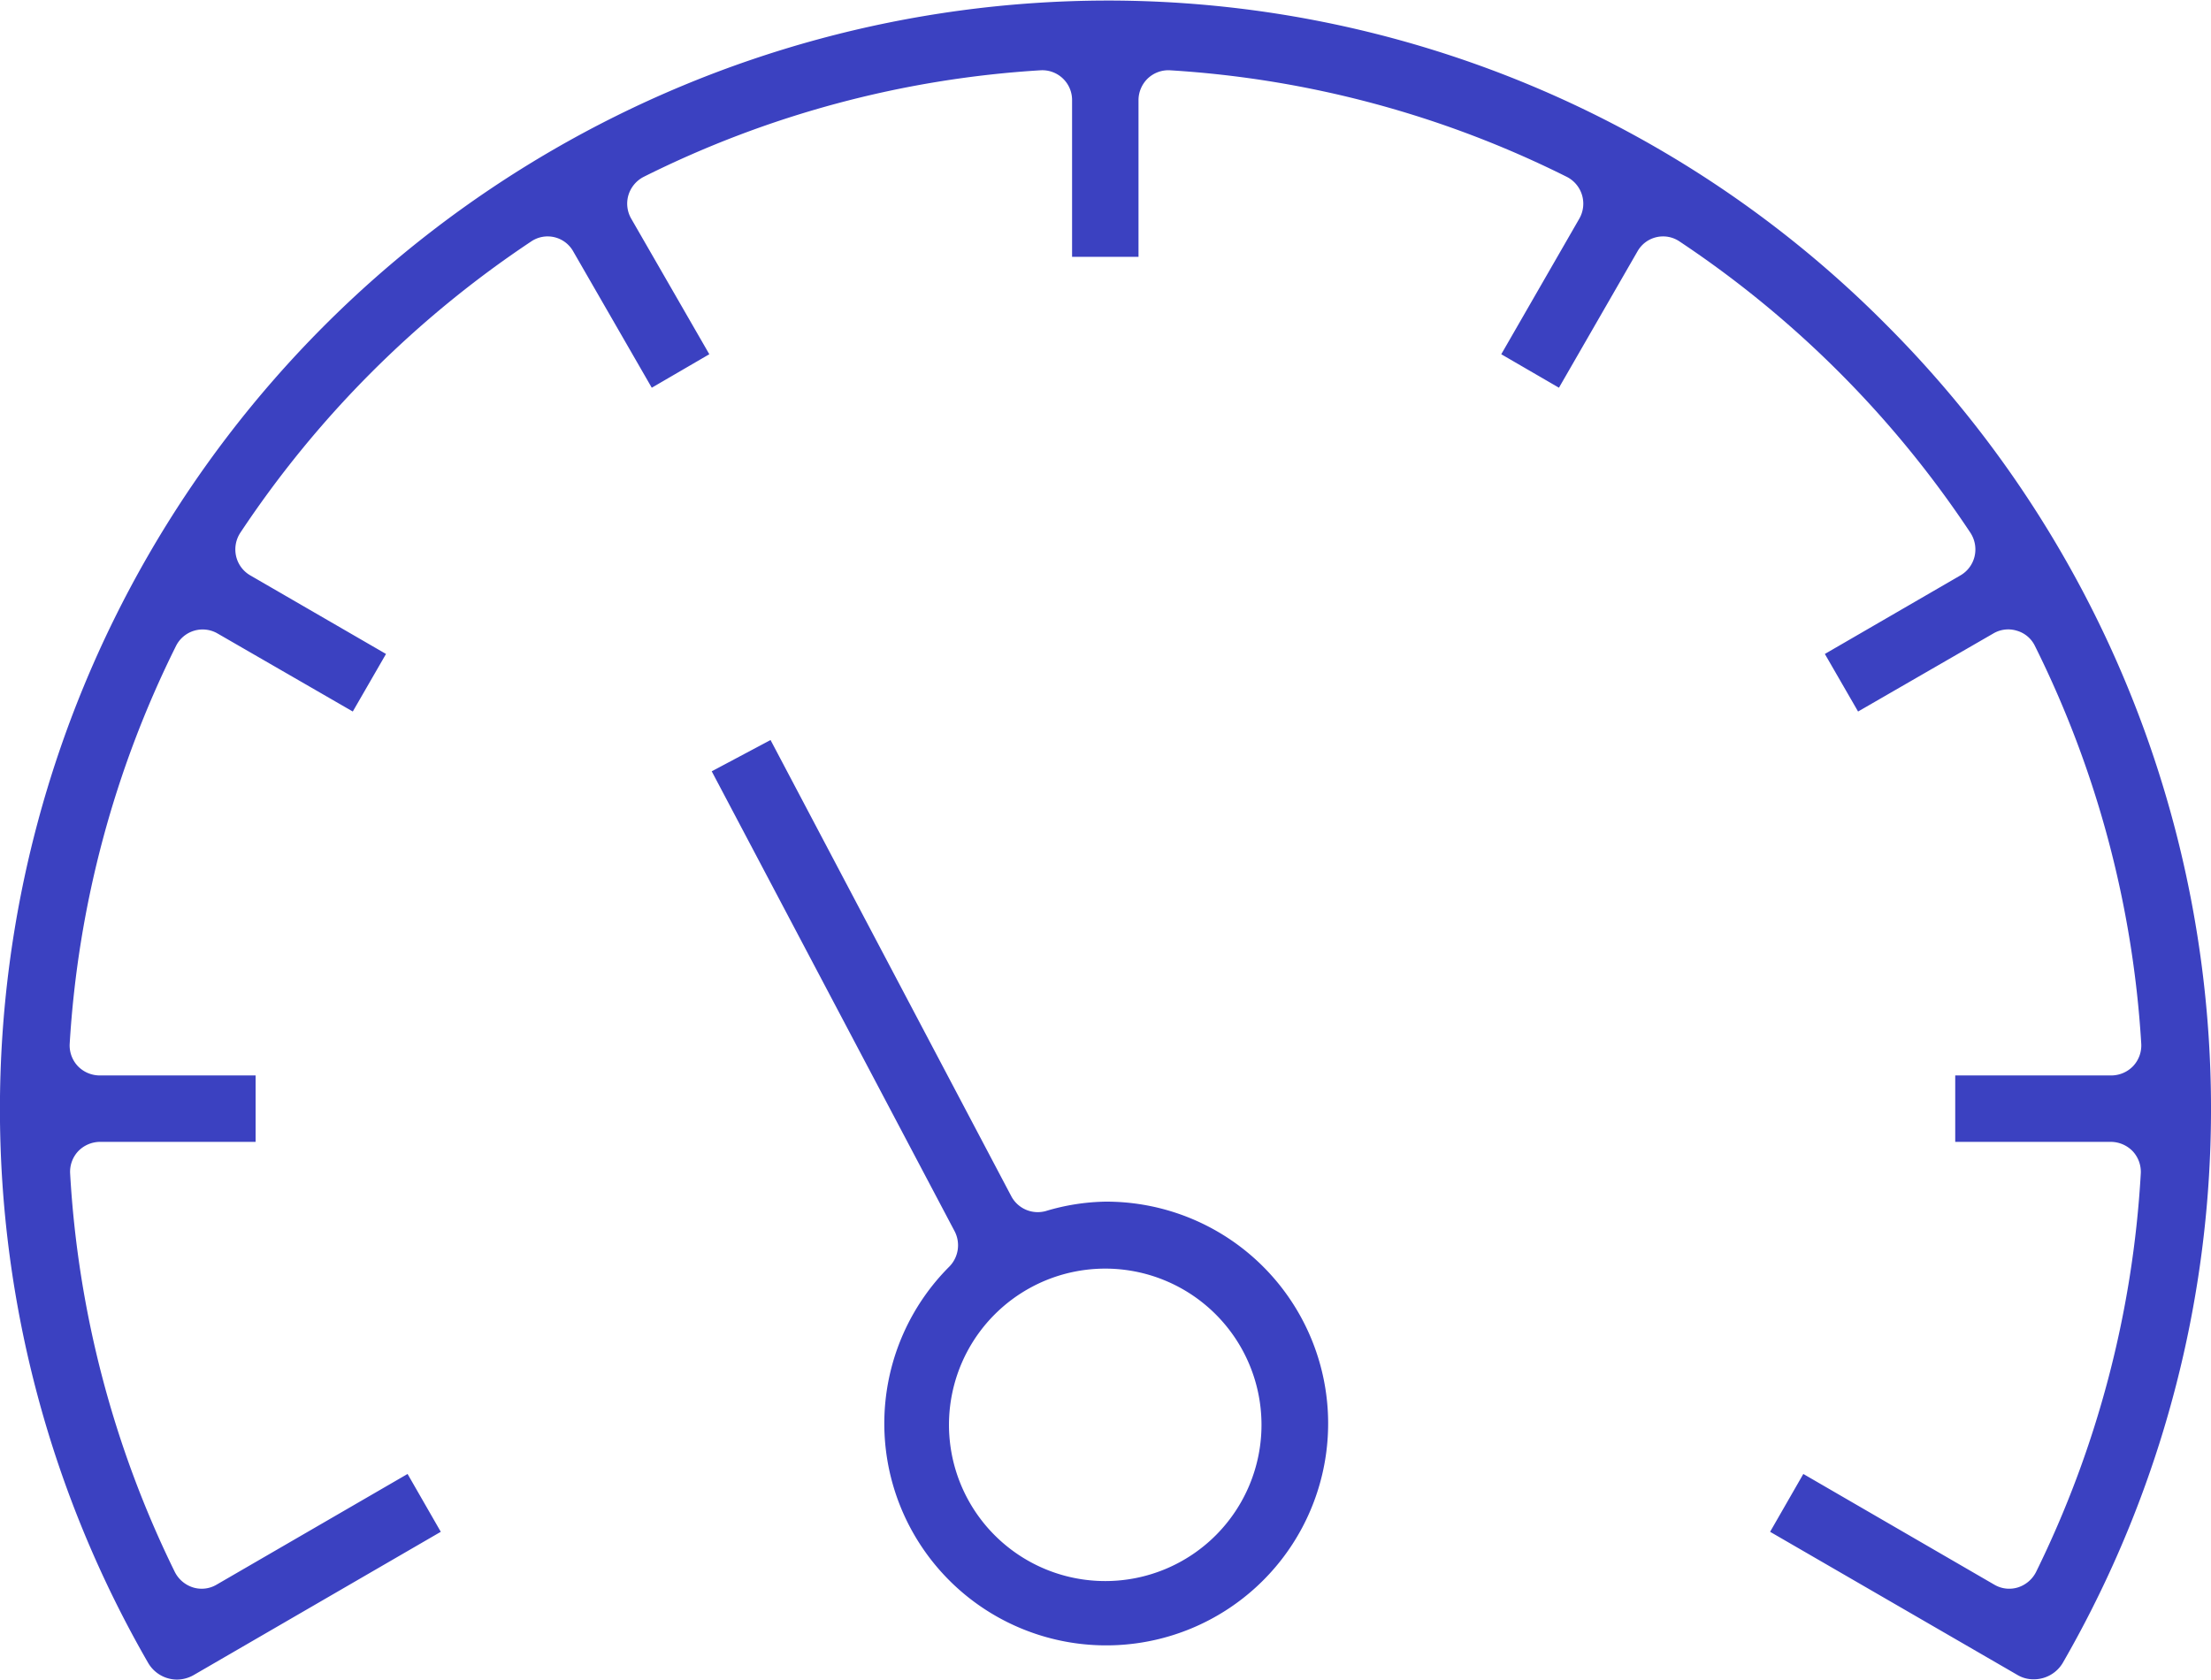 <svg xmlns="http://www.w3.org/2000/svg" width="79.875" height="60.69" viewBox="0 0 79.875 60.69">
<defs>
    <style>
      .cls-1 {
        fill: #3b41c1;
        fill-rule: evenodd;
      }
    </style>
  </defs>
  <path id="_1" data-name="1" class="cls-1" d="M399.378,2526.76a7.892,7.892,0,0,0-2.16.34,1.082,1.082,0,0,1-1.243-.53l-8.7-16.49-2.125,1.13,8.775,16.62a1.1,1.1,0,0,1-.194,1.28A8.017,8.017,0,1,0,399.378,2526.76Zm0,13.71a5.645,5.645,0,1,1,5.633-5.64A5.643,5.643,0,0,1,399.378,2540.47Zm28.228-45.37a39.622,39.622,0,0,0-28.228-11.74,40.059,40.059,0,0,0-34.586,60.07,1.21,1.21,0,0,0,1.044.6,1.23,1.23,0,0,0,.593-0.16l8.933-5.18-1.2-2.09-6.9,4a1.056,1.056,0,0,1-.85.1,1.111,1.111,0,0,1-.654-0.55,37.438,37.438,0,0,1-3.786-14.4,1.089,1.089,0,0,1,.289-0.81,1.106,1.106,0,0,1,.786-0.34h5.625v-2.4h-5.64a1.1,1.1,0,0,1-.785-0.34,1.091,1.091,0,0,1-.291-0.81,37.277,37.277,0,0,1,3.841-14.37,1.075,1.075,0,0,1,1.5-.45l4.886,2.82,1.2-2.08-4.905-2.84a1.081,1.081,0,0,1-.51-0.69,1.1,1.1,0,0,1,.152-0.85,37.631,37.631,0,0,1,10.5-10.52,1.06,1.06,0,0,1,1.53.36l2.834,4.92,2.079-1.21-2.822-4.9a1.084,1.084,0,0,1-.1-0.85,1.1,1.1,0,0,1,.551-0.66,37.088,37.088,0,0,1,14.332-3.85,1.076,1.076,0,0,1,1.144,1.08v5.66h2.4v-5.66a1.094,1.094,0,0,1,.34-0.79,1.083,1.083,0,0,1,.8-0.29,37.088,37.088,0,0,1,14.332,3.85,1.088,1.088,0,0,1,.453,1.51l-2.82,4.9,2.084,1.21,2.833-4.92a1.061,1.061,0,0,1,1.531-.36,37.617,37.617,0,0,1,10.5,10.52,1.1,1.1,0,0,1,.152.85,1.081,1.081,0,0,1-.51.69l-4.9,2.84,1.2,2.08,4.886-2.82a1.054,1.054,0,0,1,.849-0.1,1.044,1.044,0,0,1,.654.55,37.277,37.277,0,0,1,3.841,14.37,1.091,1.091,0,0,1-.291.81,1.1,1.1,0,0,1-.785.34h-5.644v2.4H435.7a1.106,1.106,0,0,1,.786.34,1.094,1.094,0,0,1,.29.81,37.457,37.457,0,0,1-3.787,14.4,1.111,1.111,0,0,1-.654.55,1.057,1.057,0,0,1-.85-0.1l-6.9-4-1.2,2.09,8.931,5.17a1.133,1.133,0,0,0,.6.16,1.214,1.214,0,0,0,1.04-.59A40.083,40.083,0,0,0,427.606,2495.1Z" transform="translate(-359.438 -2483.34)"/>
</svg>
